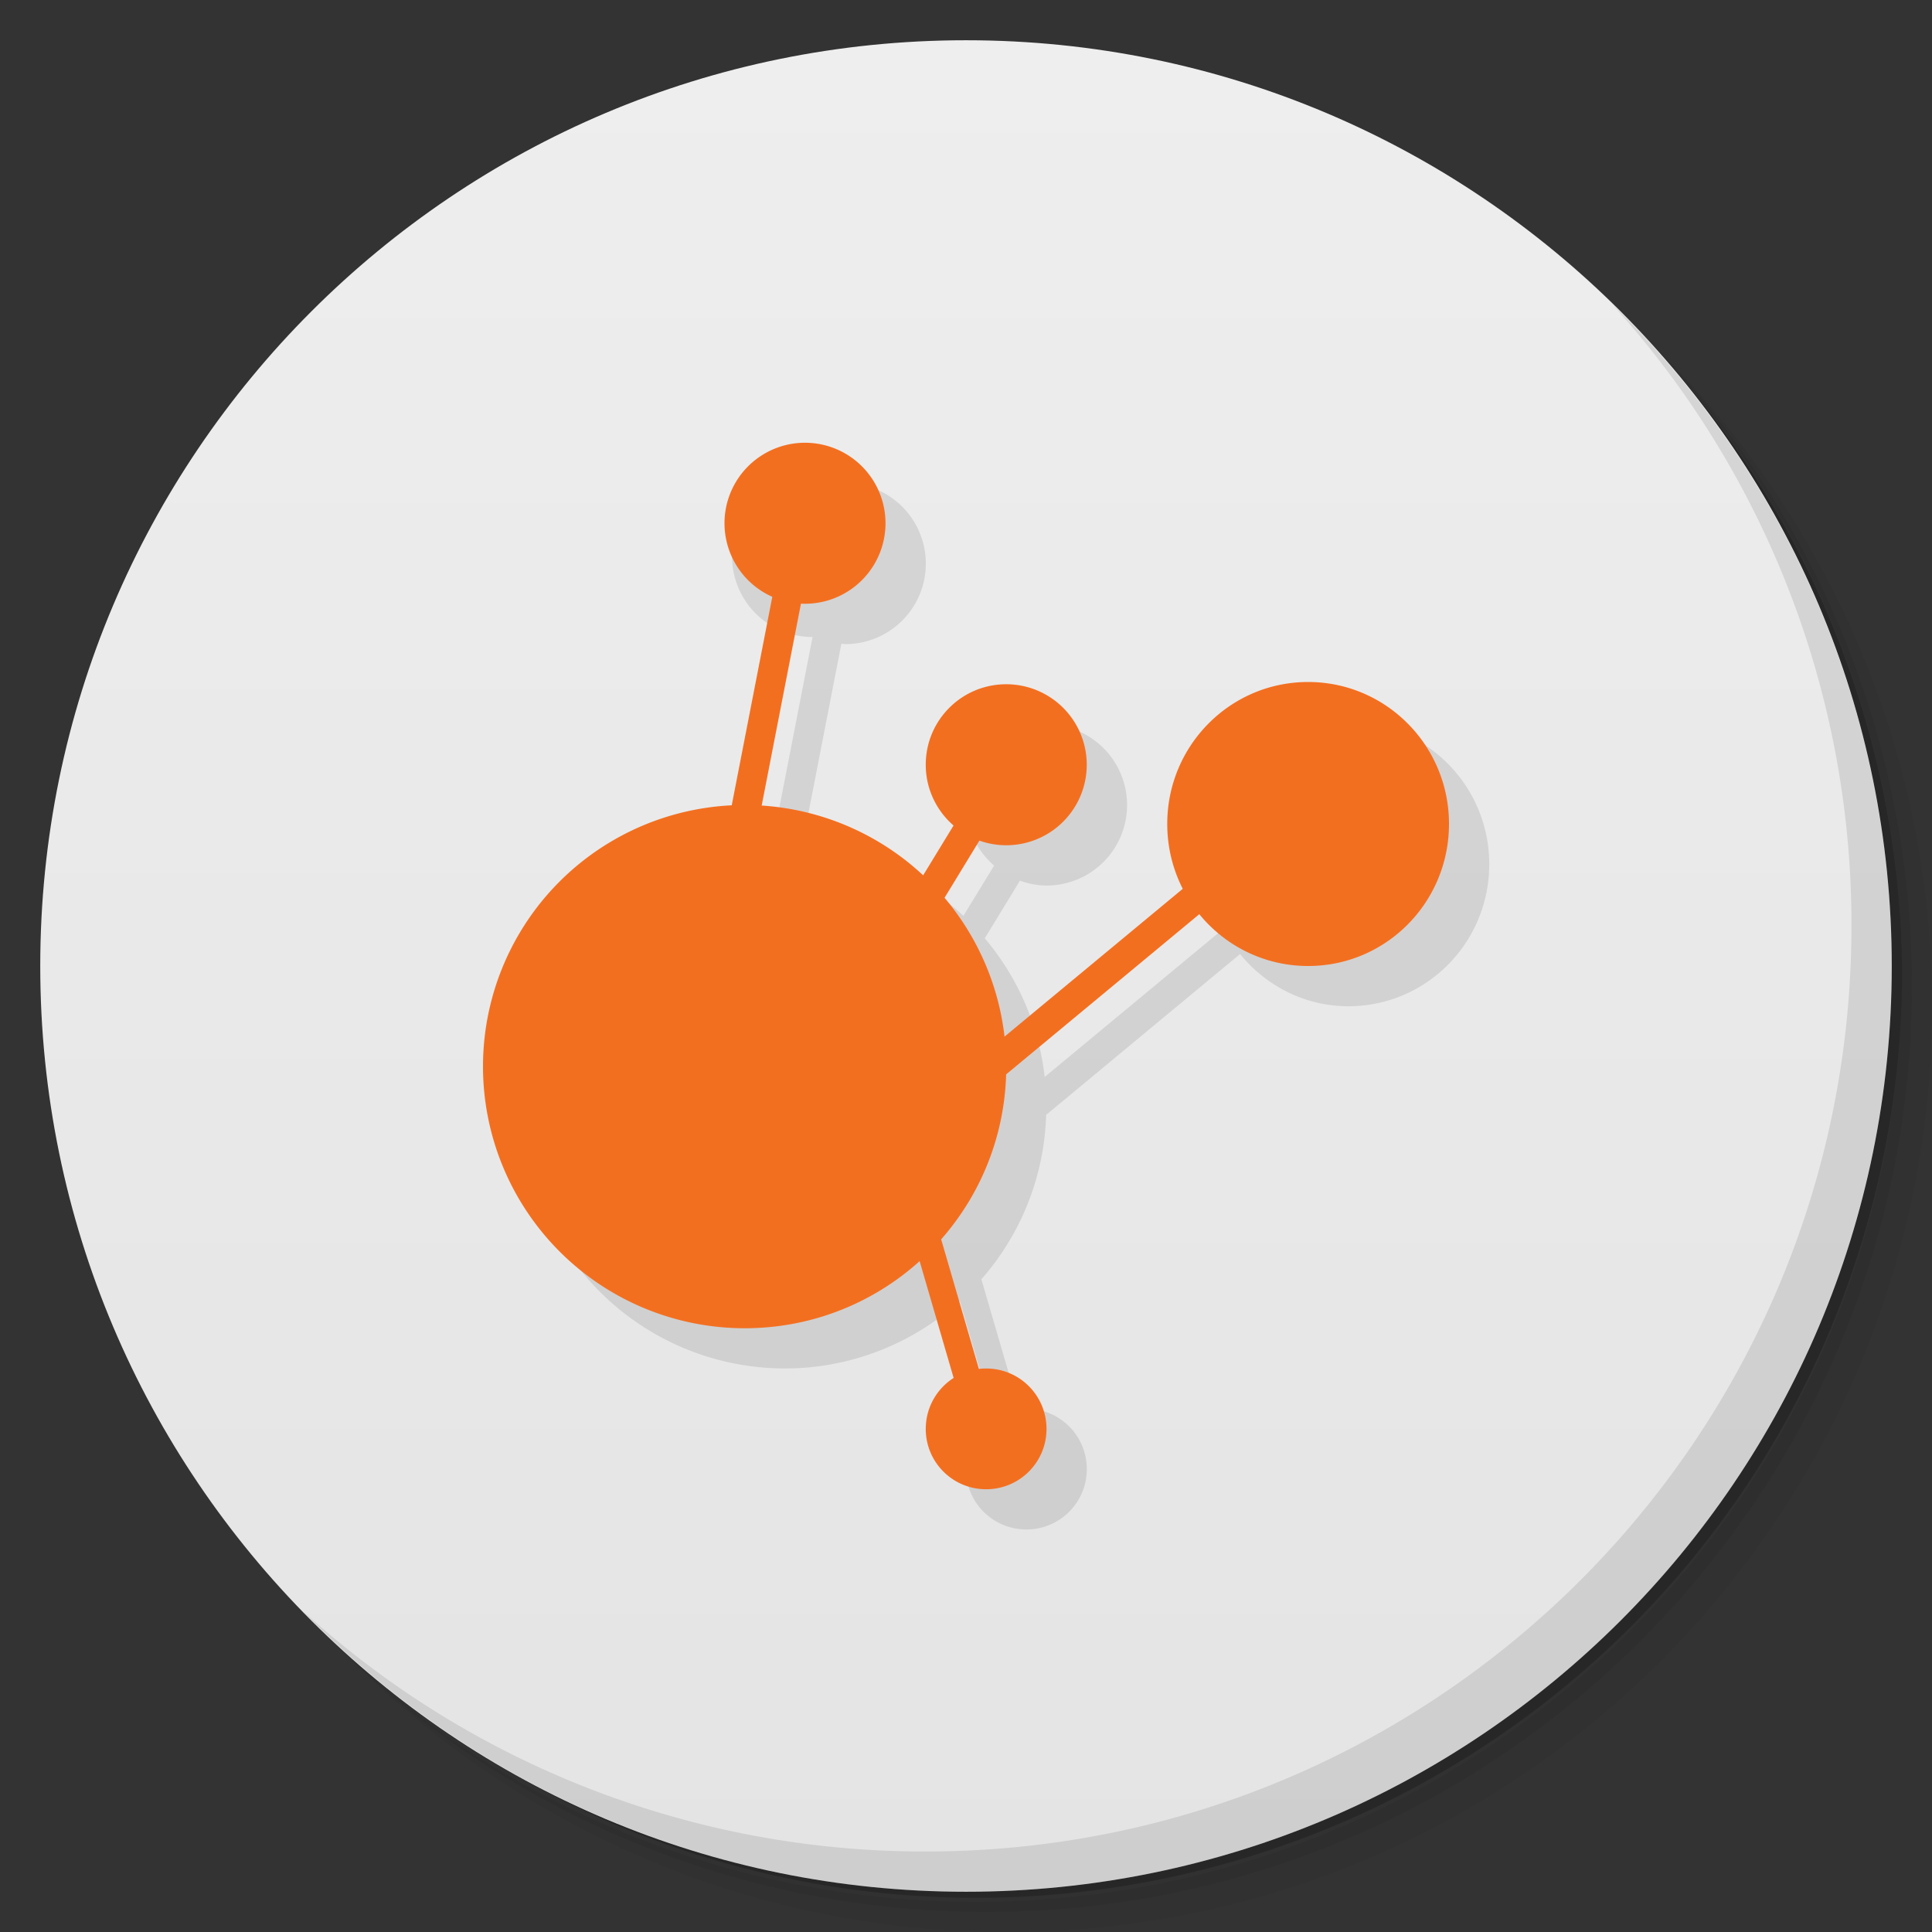 <svg xmlns="http://www.w3.org/2000/svg" viewBox="0 0 48 48">
  <rect x="0" y="0" width="48" height="48" fill="#333333" stroke="none"/>
  <defs>
    <linearGradient id="a" x1="1" x2="47" gradientUnits="userSpaceOnUse" gradientTransform="rotate(-90 24 24)">
      <stop stop-color="#e4e4e4"/>
      <stop offset="1" stop-color="#eee"/>
    </linearGradient>
  </defs>
  <path d="M36.31 5c5.859 4.062 9.688 10.831 9.688 18.5 0 12.426-10.07 22.5-22.5 22.5-7.669 0-14.438-3.828-18.5-9.688a23.24 23.24 0 0 0 3.781 4.969 22.923 22.923 0 0 0 15.469 5.969c12.703 0 23-10.298 23-23a22.92 22.92 0 0 0-5.969-15.469A23.216 23.216 0 0 0 36.31 5zm4.969 3.781A22.911 22.911 0 0 1 47.498 24.5c0 12.703-10.297 23-23 23a22.909 22.909 0 0 1-15.719-6.219C12.939 45.425 18.662 48 24.998 48c12.703 0 23-10.298 23-23 0-6.335-2.575-12.06-6.719-16.219z" opacity=".05"/>
  <path d="M41.28 8.781a22.923 22.923 0 0 1 5.969 15.469c0 12.703-10.297 23-23 23A22.92 22.92 0 0 1 8.78 41.281 22.911 22.911 0 0 0 24.499 47.5c12.703 0 23-10.298 23-23A22.909 22.909 0 0 0 41.28 8.781z" opacity=".1"/>
  <path d="M31.25 2.375C39.865 5.529 46 13.792 46 23.505c0 12.426-10.07 22.5-22.5 22.5-9.708 0-17.971-6.135-21.12-14.75a23 23 0 0 0 44.875-7 23 23 0 0 0-16-21.875z" opacity=".2"/>
  <path d="M24 1c12.703 0 23 10.297 23 23S36.703 47 24 47 1 36.703 1 24 11.297 1 24 1z" fill="url(#a)"/>
  <g>
    <path d="M20.998 12a1.999 1.999 0 1 0-.81 3.826l-1.01 5.189A6.49 6.49 0 0 0 13 27.497a6.503 6.503 0 0 0 6.5 6.502 6.468 6.468 0 0 0 4.346-1.676l.85 2.912a1.498 1.498 0 0 0 .805 2.764c.831 0 1.5-.671 1.5-1.498 0-.831-.669-1.502-1.5-1.502-.06 0-.117.011-.176.018l-.943-3.234a6.468 6.468 0 0 0 1.609-4.084l4.818-3.996C31.451 24.489 32.411 25 33.5 25c1.936 0 3.5-1.578 3.5-3.529 0-1.947-1.566-3.527-3.5-3.527-1.936 0-3.5 1.58-3.5 3.527 0 .581.153 1.119.398 1.602l-4.443 3.684a6.474 6.474 0 0 0-1.488-3.445l.873-1.432c.208.074.429.121.662.121a1.999 1.999 0 0 0 0-4c-1.108 0-2 .895-2 2 0 .603.274 1.137.697 1.504l-.764 1.25a6.463 6.463 0 0 0-4.01-1.732l.979-5.03c.033.002.064.01.098.01a1.999 1.999 0 1 0 0-4" opacity=".1"/>
    <path d="M22 13a2 2 0 1 1-4 0 2 2 0 0 1 4 0m0 0M25 17c-1.108 0-2 .895-2 2s.902 2 2 2a1.999 1.999 0 0 0 0-4M32.5 16.944c-1.936 0-3.5 1.579-3.5 3.526 0 1.951 1.566 3.53 3.5 3.53 1.936 0 3.5-1.579 3.5-3.53 0-1.947-1.566-3.526-3.5-3.526M18.5 20a6.495 6.495 0 0 0-6.5 6.498A6.503 6.503 0 0 0 18.5 33c3.595 0 6.5-2.912 6.5-6.502A6.497 6.497 0 0 0 18.5 20M24.5 34c-.831 0-1.5.671-1.5 1.502 0 .827.669 1.498 1.5 1.498s1.5-.671 1.5-1.498c0-.831-.669-1.502-1.5-1.502" fill="#f36f20"/>
    <path d="M19.303 14.234l-1.422 7.309.727.094 1.422-7.309M24.08 19.871l-1.712 2.805.723.246 1.712-2.809M29.941 21.621l-6.363 5.277.484.57 6.363-5.277m-.484-.57M22.934 29.25l-.645.164 1.489 5.113.645-.164" fill="#f36f20"/>
  </g>
  <g>
    <path d="M40.03 7.531A22.922 22.922 0 0 1 45.999 23c0 12.703-10.297 23-23 23A22.92 22.92 0 0 1 7.53 40.031C11.708 44.322 17.54 47 23.999 47c12.703 0 23-10.298 23-23 0-6.462-2.677-12.291-6.969-16.469z" opacity=".1"/>
  </g>
</svg>
